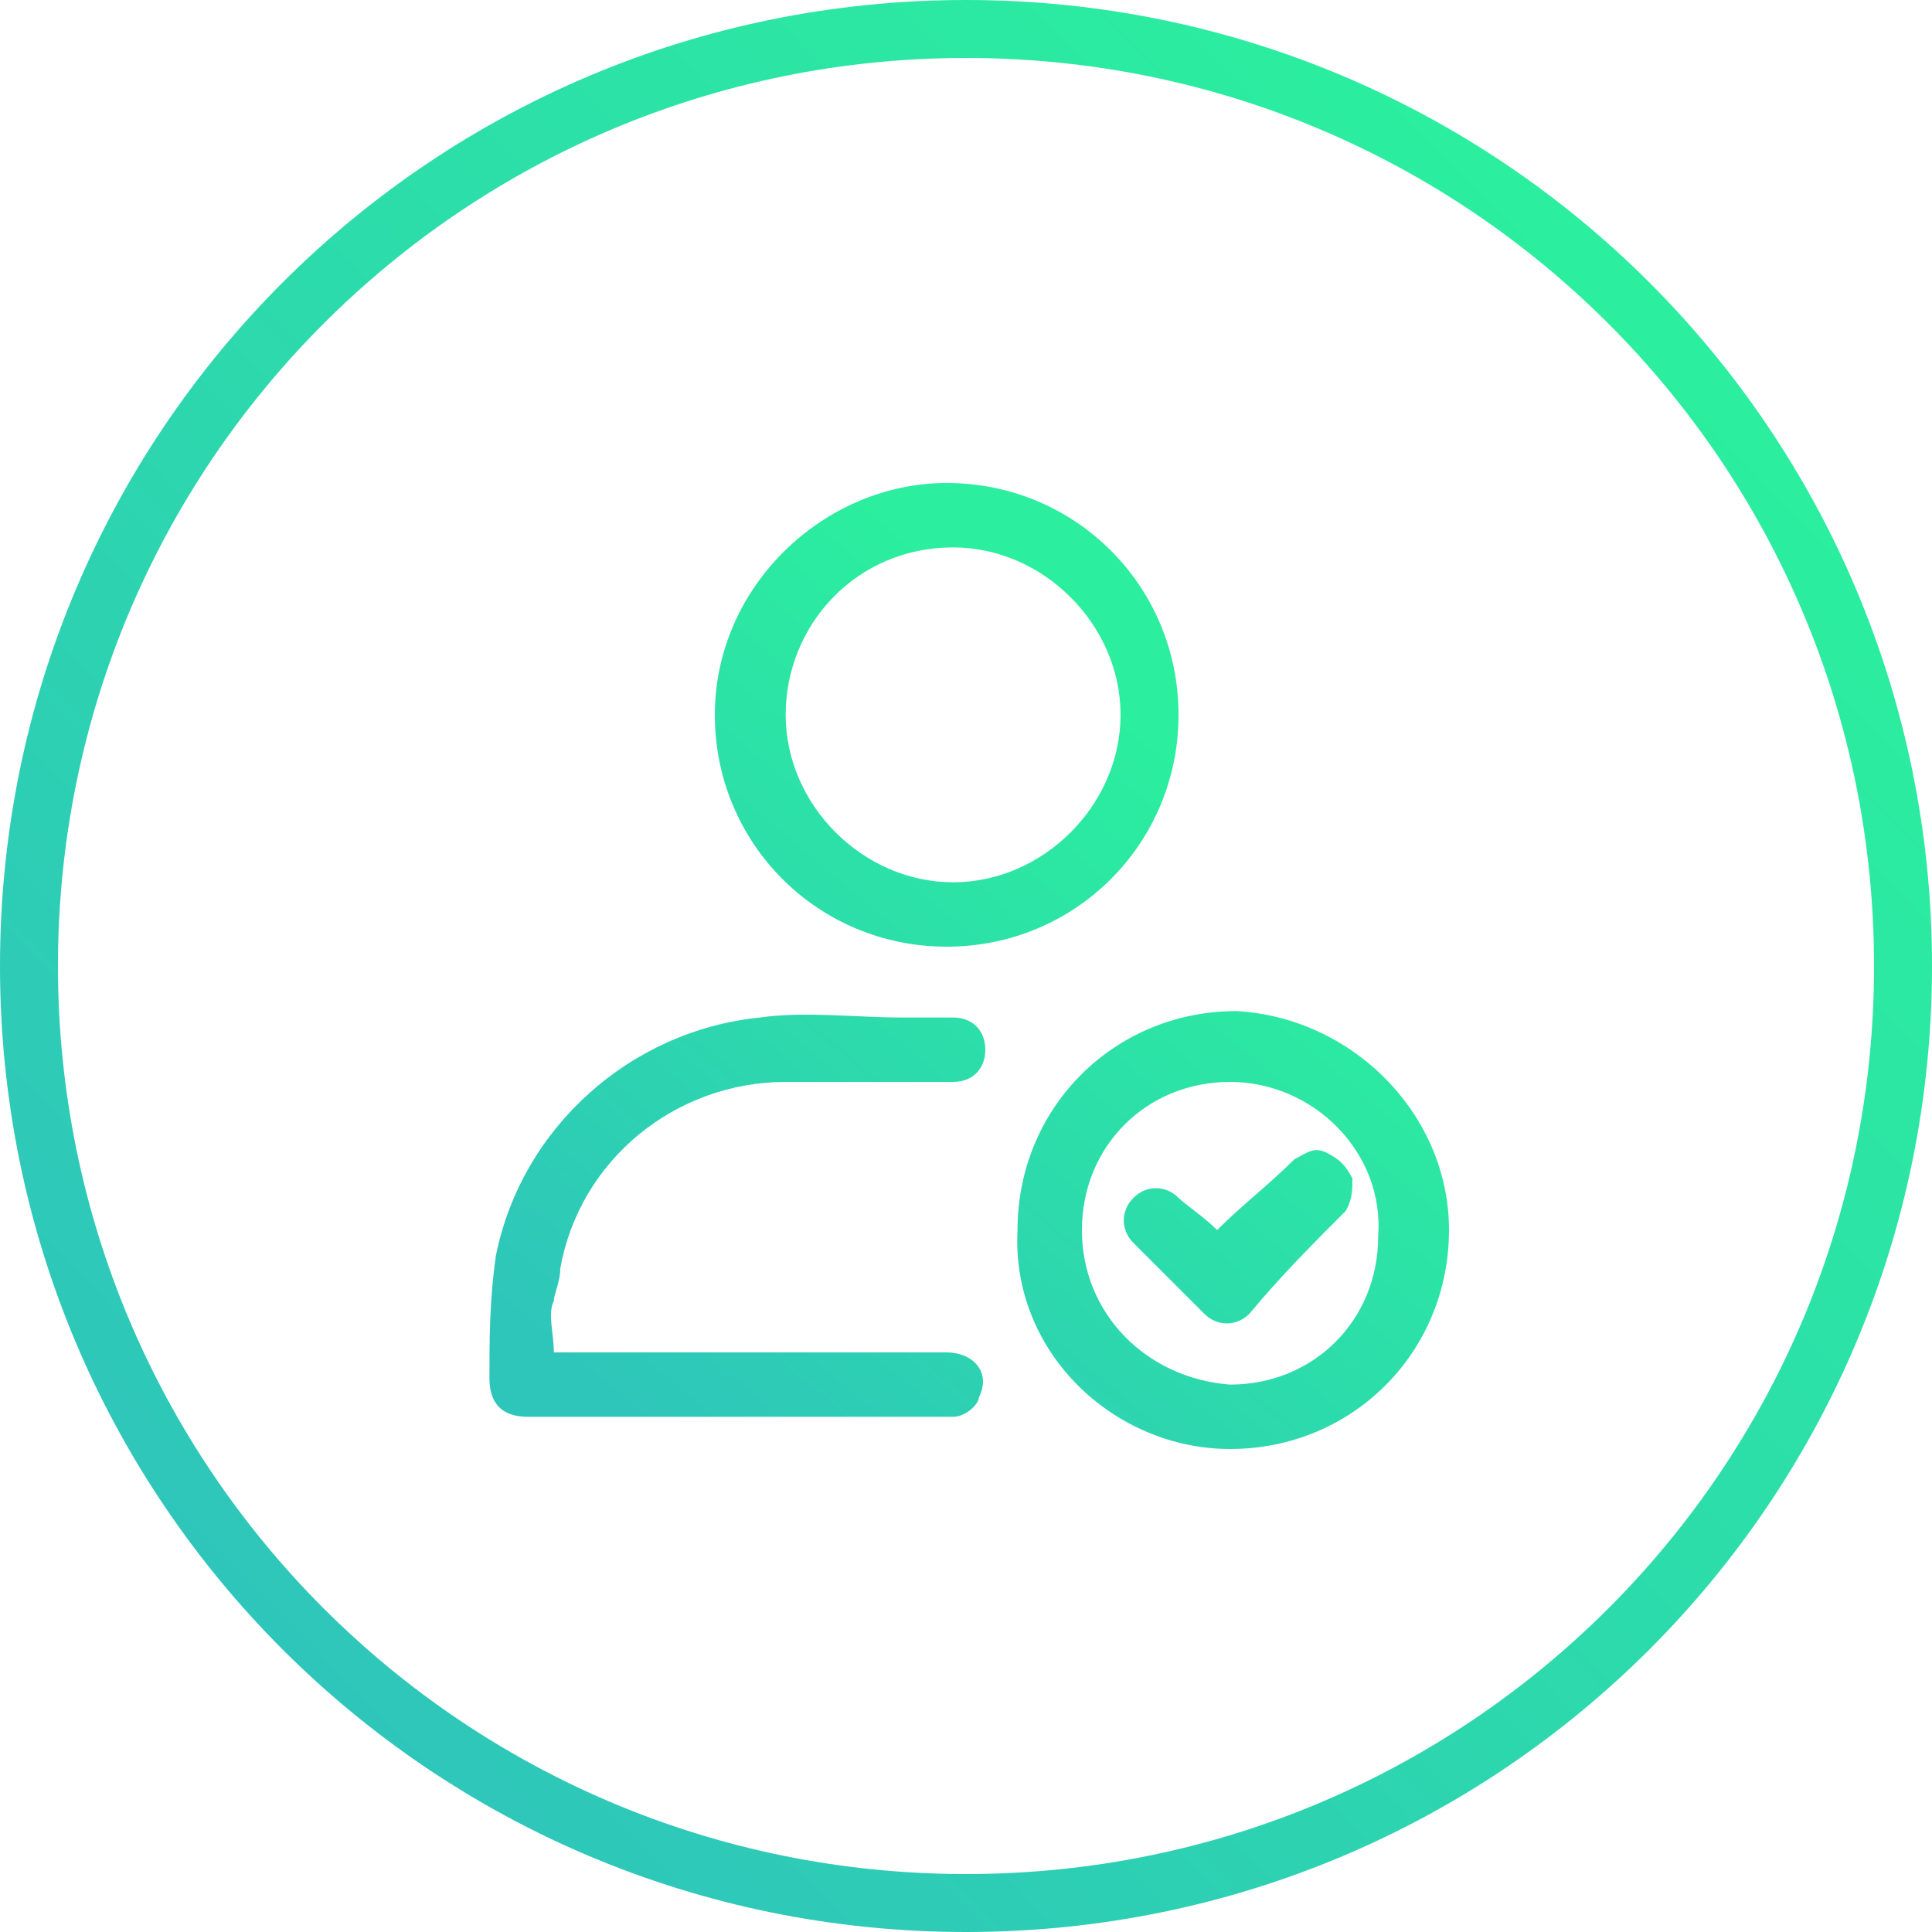 <?xml version="1.0" encoding="utf-8"?>
<!-- Generator: Adobe Illustrator 25.4.1, SVG Export Plug-In . SVG Version: 6.00 Build 0)  -->
<svg version="1.1" id="Layer_1" xmlns="http://www.w3.org/2000/svg" xmlns:xlink="http://www.w3.org/1999/xlink" x="0px" y="0px"
	 viewBox="0 0 30 30" style="enable-background:new 0 0 30 30;" xml:space="preserve">
<style type="text/css">
	.st0{fill:url(#SVGID_1_);}
	.st1{fill:url(#SVGID_00000078039707284029528720000003070659462243455616_);}
	.st2{fill:url(#SVGID_00000121971829250119412260000004235654279101556656_);}
	.st3{fill:url(#SVGID_00000170984047229788811710000002033104822976001678_);}
	.st4{fill:url(#SVGID_00000085959455133261077660000011560887418738793371_);}
</style>
<linearGradient id="SVGID_1_" gradientUnits="userSpaceOnUse" x1="4.289" y1="25.502" x2="25.711" y2="4.498">
	<stop  offset="0" style="stop-color:#2EC6BA"/>
	<stop  offset="0.982" style="stop-color:#2BEE9E"/>
</linearGradient>
<path class="st0" d="M15,0.9c7.8,0,14.1,6.3,14.1,14.1S22.8,29.1,15,29.1S0.9,22.8,0.9,15S7.2,0.9,15,0.9 M15,0C6.7,0,0,6.7,0,15
	c0,8.3,6.7,15,15,15c8.3,0,15-6.7,15-15C30,6.7,23.3,0,15,0L15,0z"/>
<g id="Layer_4">
	<g>
		
			<linearGradient id="SVGID_00000076599915941838100150000008979401398297860525_" gradientUnits="userSpaceOnUse" x1="7.356" y1="19.95" x2="16.038" y2="9.573">
			<stop  offset="0" style="stop-color:#2EC6BA"/>
			<stop  offset="0.982" style="stop-color:#2BEE9E"/>
		</linearGradient>
		<path style="fill:url(#SVGID_00000076599915941838100150000008979401398297860525_);" d="M14.7,7.5c2,0,3.6,1.6,3.6,3.6
			c0,2-1.6,3.6-3.6,3.6c-2,0-3.6-1.6-3.6-3.6C11.1,9.1,12.8,7.5,14.7,7.5z M12.2,11.1c0,1.4,1.2,2.6,2.6,2.6c1.4,0,2.6-1.2,2.6-2.6
			c0-1.4-1.2-2.6-2.6-2.6C13.3,8.5,12.2,9.7,12.2,11.1z"/>
		
			<linearGradient id="SVGID_00000127725394888857828440000006969533412143108226_" gradientUnits="userSpaceOnUse" x1="13.882" y1="25.41" x2="22.564" y2="15.034">
			<stop  offset="0" style="stop-color:#2EC6BA"/>
			<stop  offset="0.982" style="stop-color:#2BEE9E"/>
		</linearGradient>
		<path style="fill:url(#SVGID_00000127725394888857828440000006969533412143108226_);" d="M22.5,19.1c0,1.9-1.5,3.4-3.4,3.4
			c-1.8,0-3.4-1.5-3.3-3.4c0-1.9,1.5-3.4,3.4-3.4C21,15.8,22.5,17.3,22.5,19.1z M19.1,16.8c-1.3,0-2.3,1-2.3,2.3
			c0,1.3,1,2.3,2.3,2.4c1.3,0,2.3-1,2.3-2.3C21.5,17.9,20.4,16.8,19.1,16.8z"/>
		
			<linearGradient id="SVGID_00000030467273215965762990000006856560777583887039_" gradientUnits="userSpaceOnUse" x1="9.847" y1="22.034" x2="18.529" y2="11.657">
			<stop  offset="0" style="stop-color:#2EC6BA"/>
			<stop  offset="0.982" style="stop-color:#2BEE9E"/>
		</linearGradient>
		<path style="fill:url(#SVGID_00000030467273215965762990000006856560777583887039_);" d="M8.6,21c0.1,0,0.1,0,0.2,0c2,0,4,0,5.9,0
			c0.4,0,0.7,0.3,0.5,0.7C15.2,21.8,15,22,14.8,22c0,0-0.1,0-0.1,0c-2.2,0-4.3,0-6.5,0c-0.4,0-0.6-0.2-0.6-0.6c0-0.6,0-1.2,0.1-1.9
			c0.4-2,2.1-3.5,4.1-3.7c0.7-0.1,1.5,0,2.2,0c0.3,0,0.5,0,0.8,0c0.3,0,0.5,0.2,0.5,0.5c0,0.3-0.2,0.5-0.5,0.5c-0.9,0-1.7,0-2.6,0
			c-1.7,0-3.2,1.2-3.5,2.9c0,0.2-0.1,0.4-0.1,0.5C8.5,20.4,8.6,20.7,8.6,21z"/>
		
			<linearGradient id="SVGID_00000134250567612685584580000012021205430650514866_" gradientUnits="userSpaceOnUse" x1="13.606" y1="25.179" x2="22.288" y2="14.803">
			<stop  offset="0" style="stop-color:#2EC6BA"/>
			<stop  offset="0.982" style="stop-color:#2BEE9E"/>
		</linearGradient>
		<path style="fill:url(#SVGID_00000134250567612685584580000012021205430650514866_);" d="M18.9,19.1c0.4-0.4,0.8-0.7,1.2-1.1
			c0.2-0.1,0.3-0.2,0.5-0.1c0.2,0.1,0.3,0.2,0.4,0.4c0,0.2,0,0.3-0.1,0.5c-0.5,0.5-1,1-1.5,1.6c-0.2,0.2-0.5,0.2-0.7,0
			c-0.4-0.4-0.7-0.7-1.1-1.1c-0.2-0.2-0.2-0.5,0-0.7c0.2-0.2,0.5-0.2,0.7,0C18.4,18.7,18.7,18.9,18.9,19.1
			C18.9,19.2,18.9,19.2,18.9,19.1C18.9,19.1,18.9,19.1,18.9,19.1z"/>
	</g>
</g>
</svg>
